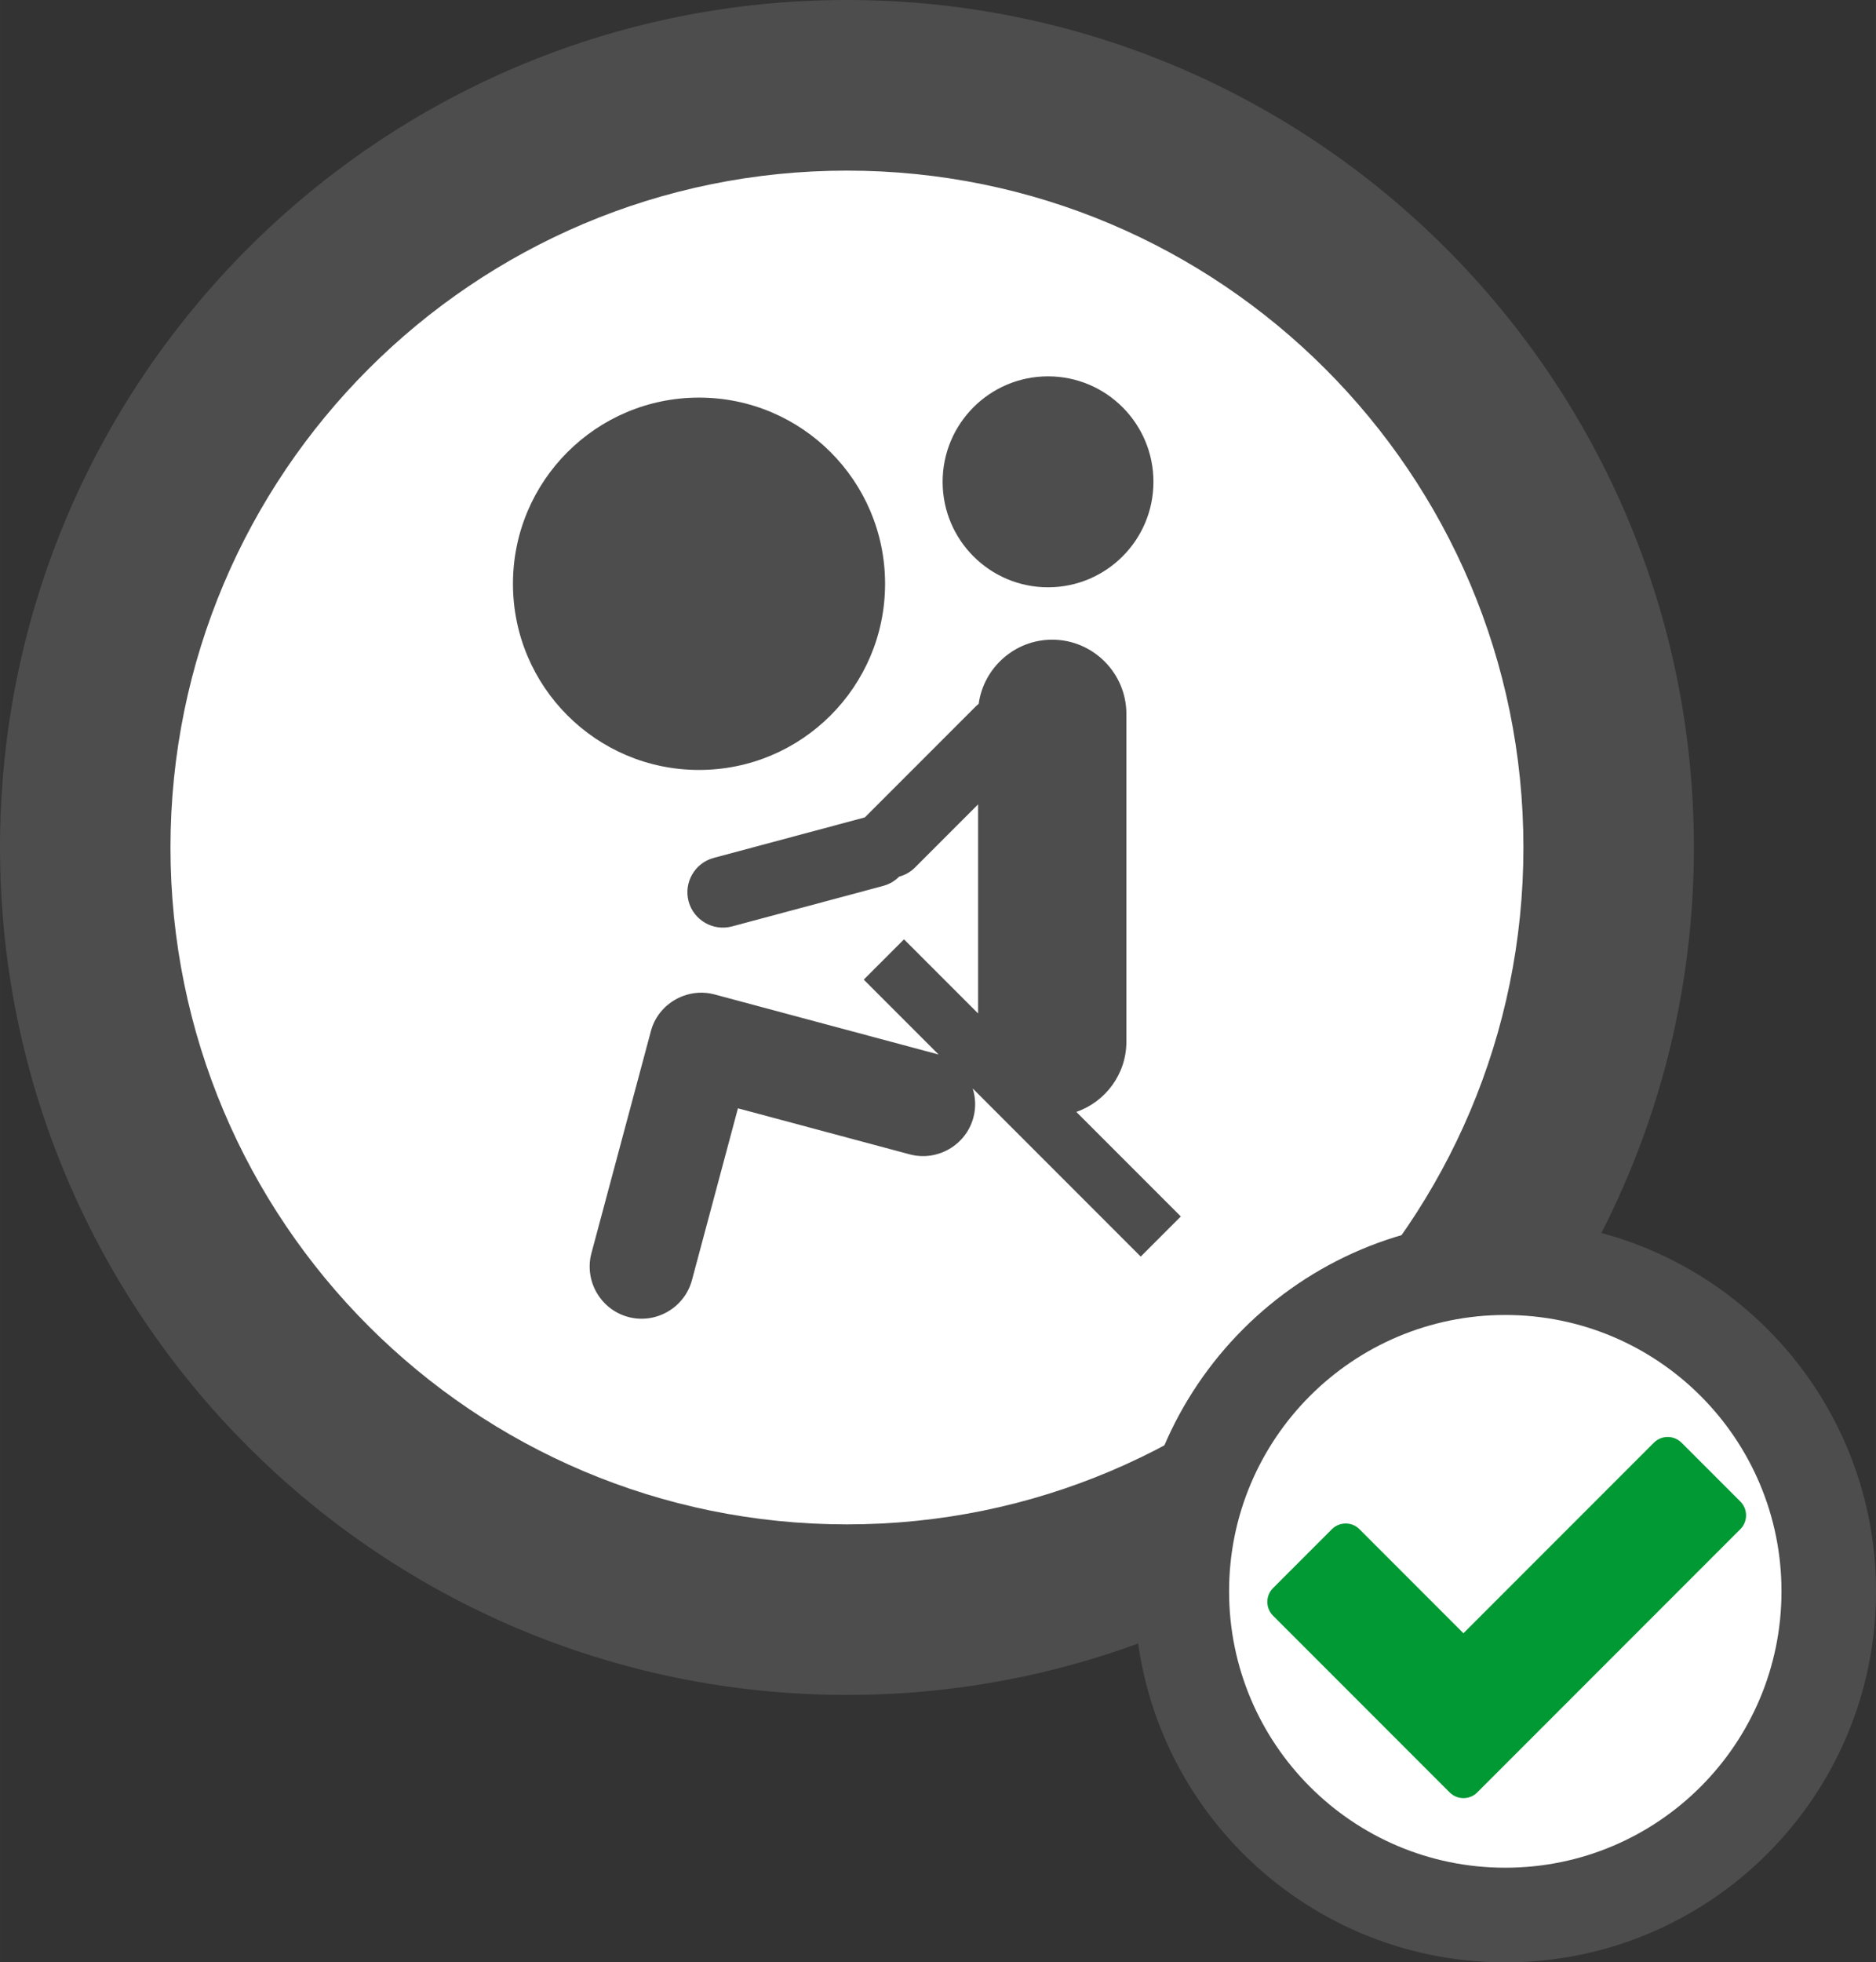 <?xml version="1.0" encoding="UTF-8"?>
<!DOCTYPE svg PUBLIC "-//W3C//DTD SVG 1.1//EN" "http://www.w3.org/Graphics/SVG/1.1/DTD/svg11.dtd">
<!-- Creator: CorelDRAW 2020 (64 Bit) -->
<svg xmlns="http://www.w3.org/2000/svg" xml:space="preserve" width="28.013mm" height="29.284mm" version="1.1" style="shape-rendering:geometricPrecision; text-rendering:geometricPrecision; image-rendering:optimizeQuality; fill-rule:evenodd; clip-rule:evenodd"
viewBox="0 0 464.51 485.59"
 xmlns:xlink="http://www.w3.org/1999/xlink"
 xmlns:xodm="http://www.corel.com/coreldraw/odm/2003">
 <rect x="0" y="0" width="464.51" height="485.59" fill="#333333" stroke="none"/>
 <defs>
  <style type="text/css">
   <![CDATA[
    .str0 {stroke:black;stroke-width:3.32;stroke-miterlimit:22.926}
    .fil3 {fill:#009933}
    .fil1 {fill:#4D4D4D}
    .fil0 {fill:white}
    .fil2 {fill:#4D4D4D;fill-rule:nonzero}
   ]]>
  </style>
 </defs>
 <g id="Camada_x0020_1">
  <g id="_2449459980608">
   <ellipse class="fil0 str0" cx="209.71" cy="209.71" rx="183.71" ry="191.95"/>
   <g>
    <g>
     <path class="fil1" d="M209.71 0c115.82,0 209.71,93.89 209.71,209.71 0,115.82 -93.89,209.71 -209.71,209.71 -115.82,0 -209.71,-93.89 -209.71,-209.71 0,-115.82 93.89,-209.71 209.71,-209.71zm0 42.22c92.51,0 167.5,74.99 167.5,167.5 0,92.51 -74.99,167.5 -167.5,167.5 -92.51,0 -167.5,-74.99 -167.5,-167.5 0,-92.51 74.99,-167.5 167.5,-167.5z"/>
     <path class="fil1" d="M173.08 98.39c25.44,0 46.07,20.62 46.07,46.07 0,25.44 -20.62,46.07 -46.07,46.07 -25.44,0 -46.07,-20.62 -46.07,-46.07 0,-25.44 20.62,-46.07 46.07,-46.07zm40.83 143.98l9.93 -9.93 18.34 18.34 0 -51.73 -15.62 15.62c-1.13,1.13 -2.49,1.88 -3.94,2.27 -1.05,1.06 -2.39,1.86 -3.93,2.28l-37.44 10.03c-4.66,1.25 -9.5,-1.54 -10.75,-6.2l0 0c-1.25,-4.66 1.54,-9.5 6.2,-10.75l37.44 -10.03 27.4 -27.4c0.25,-0.25 0.52,-0.49 0.79,-0.7 1.22,-8.94 8.94,-15.88 18.2,-15.88l0 0c10.1,0 18.37,8.26 18.37,18.37l0 81.13c0,8.01 -5.2,14.87 -12.39,17.36l25.87 25.87 -9.93 9.93 -41.6 -41.6c0.72,2.26 0.82,4.74 0.17,7.19l0 0c-1.83,6.84 -8.93,10.94 -15.78,9.11l-42.52 -11.39 -11.39 42.52c-1.83,6.84 -8.93,10.94 -15.78,9.11l-0 0c-6.84,-1.83 -10.94,-8.93 -9.11,-15.78l14.73 -54.96 0 -0 0.09 -0.32 0 -0 0.1 -0.31 0 -0 0.1 -0.31 0 -0 0.11 -0.31 0 -0 0.12 -0.3 0 -0 0.13 -0.3 0 -0 0.13 -0.29 0 -0 0.14 -0.29 0 -0 0.15 -0.28 0 -0 0.15 -0.28 0 -0 0.16 -0.27 0 -0 0.17 -0.27 0 -0 0.17 -0.26 0 -0 0.18 -0.26 0 -0 0.18 -0.25 0 -0 0.19 -0.25 0 -0c0.13,-0.16 0.26,-0.33 0.4,-0.48l0 -0 0.21 -0.23 0 -0 0.21 -0.23 0 -0 0.22 -0.22 0 -0 0.22 -0.22 0 -0 0.23 -0.21 0 -0c0.15,-0.14 0.31,-0.27 0.47,-0.4l0 -0c0.32,-0.26 0.65,-0.51 0.99,-0.74l0 -0 0.26 -0.17 0 -0 0.26 -0.16 0 -0 0.27 -0.16 0 -0 0.54 -0.3 0 -0c0.28,-0.14 0.56,-0.27 0.84,-0.39l0 -0c0.19,-0.08 0.38,-0.16 0.58,-0.23l0 -0c2.42,-0.91 5.13,-1.1 7.81,-0.38l0 0 0.28 0.08 54.68 14.65 0.51 0.15 -18.53 -18.53zm-50.45 8.19c0.13,-0.16 0.26,-0.33 0.4,-0.48l-0.4 0.48zm1.48 -1.6c0.15,-0.14 0.31,-0.27 0.47,-0.4l-0.47 0.4zm3.63 -2.33c0.19,-0.08 0.38,-0.16 0.58,-0.23l-0.58 0.23zm90.93 -153.5c14.42,0 26.1,11.69 26.1,26.1 0,14.42 -11.69,26.1 -26.1,26.1 -14.42,0 -26.1,-11.69 -26.1,-26.1 0,-14.42 11.69,-26.1 26.1,-26.1z"/>
    </g>
    <circle class="fil0" cx="372.72" cy="393.79" r="80.1"/>
    <path class="fil2" d="M372.72 302c25.34,0 48.29,10.28 64.91,26.89 16.61,16.61 26.89,39.56 26.89,64.91 0,25.34 -10.28,48.29 -26.89,64.91 -16.61,16.61 -39.56,26.89 -64.91,26.89 -25.35,0 -48.29,-10.28 -64.91,-26.89 -16.61,-16.61 -26.89,-39.56 -26.89,-64.91 0,-25.35 10.28,-48.29 26.89,-64.91 16.61,-16.61 39.56,-26.89 64.91,-26.89zm48.36 43.43c-12.38,-12.38 -29.48,-20.03 -48.36,-20.03 -18.89,0 -35.99,7.66 -48.36,20.03 -12.38,12.38 -20.03,29.47 -20.03,48.36 0,18.89 7.66,35.99 20.03,48.36 12.38,12.38 29.47,20.03 48.36,20.03 18.89,0 35.99,-7.66 48.36,-20.03 12.37,-12.37 20.03,-29.48 20.03,-48.36 0,-18.89 -7.66,-35.99 -20.03,-48.36z"/>
   </g>
   <path class="fil3" d="M416.35 356.99l14.58 14.58c1.88,1.88 1.88,4.95 0,6.83l-65.15 65.15c-1.88,1.88 -4.95,1.88 -6.83,0l-14.58 -14.58 -29.16 -29.16c-1.88,-1.88 -1.88,-4.95 0,-6.82l14.58 -14.58c1.88,-1.88 4.95,-1.88 6.82,0l25.75 25.75 47.16 -47.16c1.88,-1.88 4.95,-1.88 6.83,0z"/>
  </g>
 </g>
</svg>
